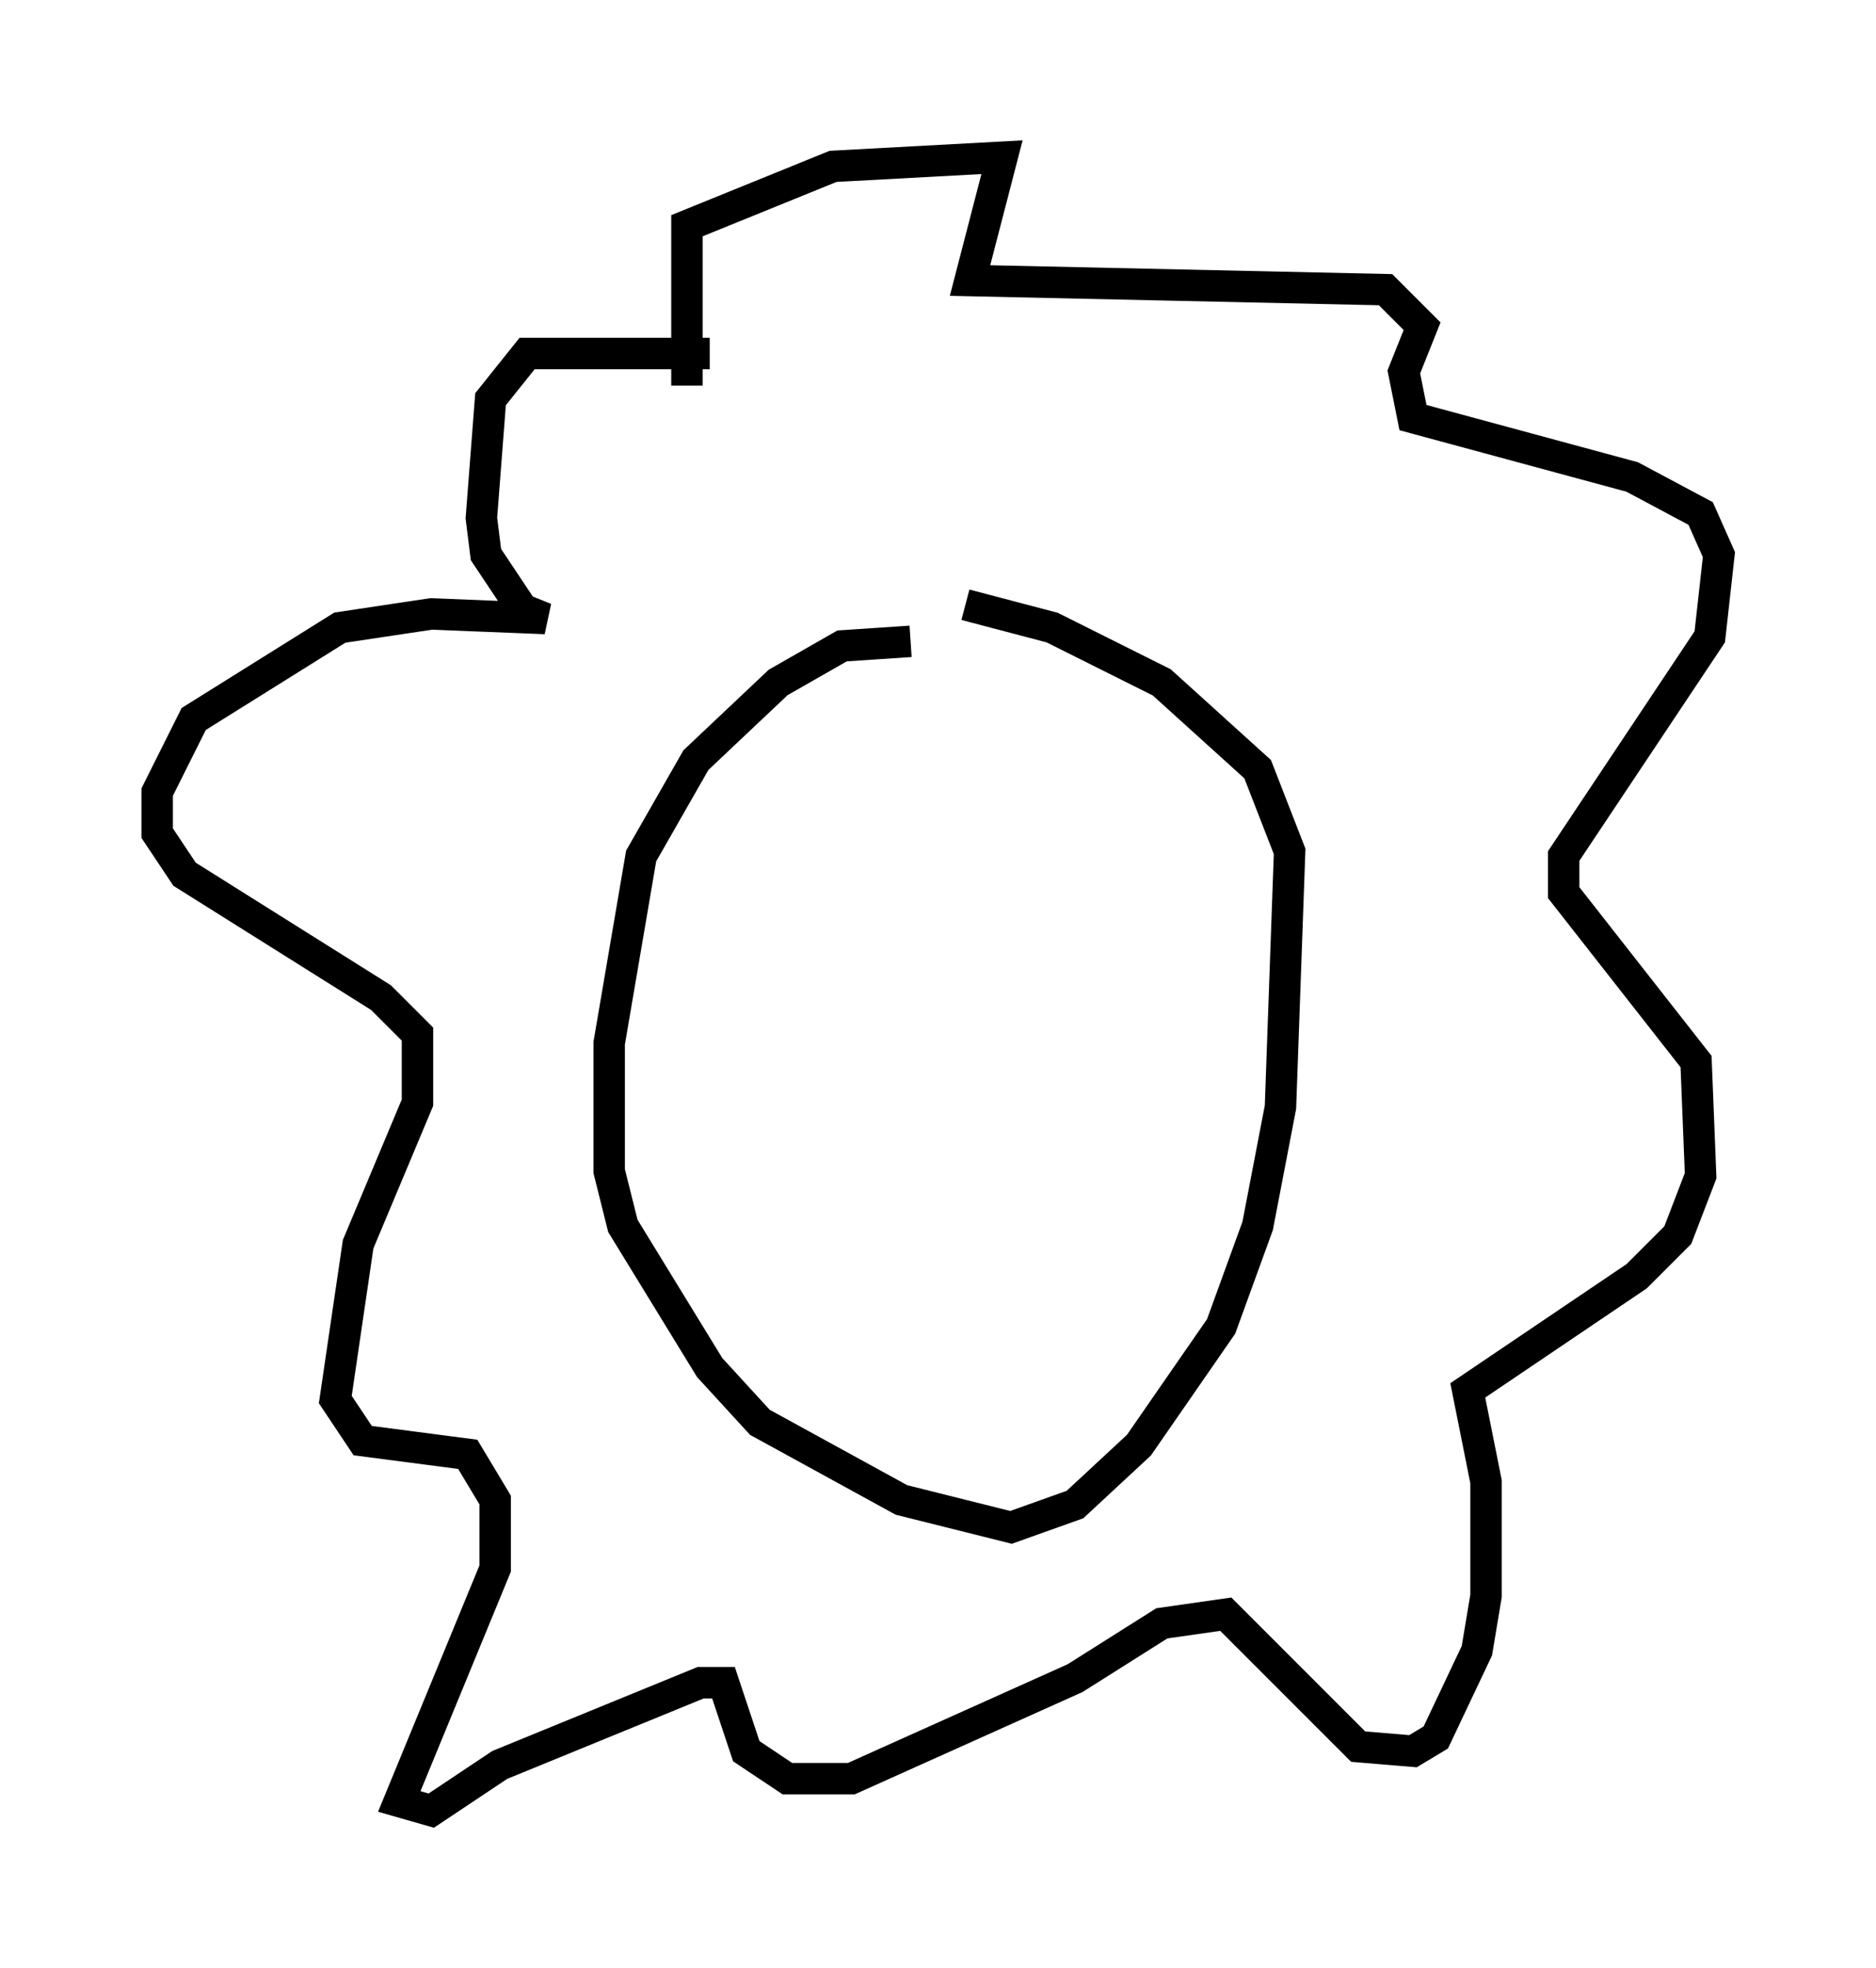 <?xml version="1.0" encoding="utf-8" ?>
<svg baseProfile="full" height="62.581" version="1.1" width="59.676" xmlns="http://www.w3.org/2000/svg" xmlns:ev="http://www.w3.org/2001/xml-events" xmlns:xlink="http://www.w3.org/1999/xlink"><defs /><rect fill="white" height="62.581" width="59.676" x="0" y="0" /><path d="M30.709, 20.978 m-1.743, -0.581 l-2.179, 0.145 -2.034, 1.162 l-2.615, 2.469 -1.743, 3.05 l-1.017, 5.955 0.0, 4.067 l0.436, 1.743 2.76, 4.503 l1.598, 1.743 4.503, 2.469 l3.486, 0.872 2.034, -0.726 l2.034, -1.888 2.615, -3.777 l1.162, -3.196 0.726, -3.777 l0.291, -8.134 -1.017, -2.615 l-3.05, -2.76 -3.486, -1.743 l-2.76, -0.726 m-8.134, -7.989 l-5.81, 0.0 -1.162, 1.453 l-0.291, 3.777 0.145, 1.162 l1.162, 1.743 0.726, 0.291 l-3.631, -0.145 -2.905, 0.436 l-4.648, 2.905 -1.162, 2.324 l0.0, 1.307 0.872, 1.307 l6.246, 3.922 1.162, 1.162 l0.0, 2.179 -1.888, 4.503 l-0.726, 4.939 0.872, 1.307 l3.341, 0.436 0.872, 1.453 l0.0, 2.179 -3.05, 7.408 l1.017, 0.291 2.179, -1.453 l6.391, -2.615 0.726, 0.0 l0.726, 2.179 1.307, 0.872 l2.034, 0.0 7.117, -3.196 l2.76, -1.743 2.034, -0.291 l4.212, 4.212 1.743, 0.145 l0.726, -0.436 1.307, -2.76 l0.291, -1.743 0.0, -3.631 l-0.581, -2.905 5.374, -3.631 l1.307, -1.307 0.726, -1.888 l-0.145, -3.631 -4.212, -5.374 l0.0, -1.162 4.648, -6.972 l0.291, -2.615 -0.581, -1.307 l-2.179, -1.162 -6.972, -1.888 l-0.291, -1.453 0.581, -1.453 l-1.162, -1.162 -13.218, -0.291 l1.017, -3.922 -5.374, 0.291 l-4.648, 1.888 0.0, 5.084 " fill="none" stroke="black" stroke-width="1" /></svg>